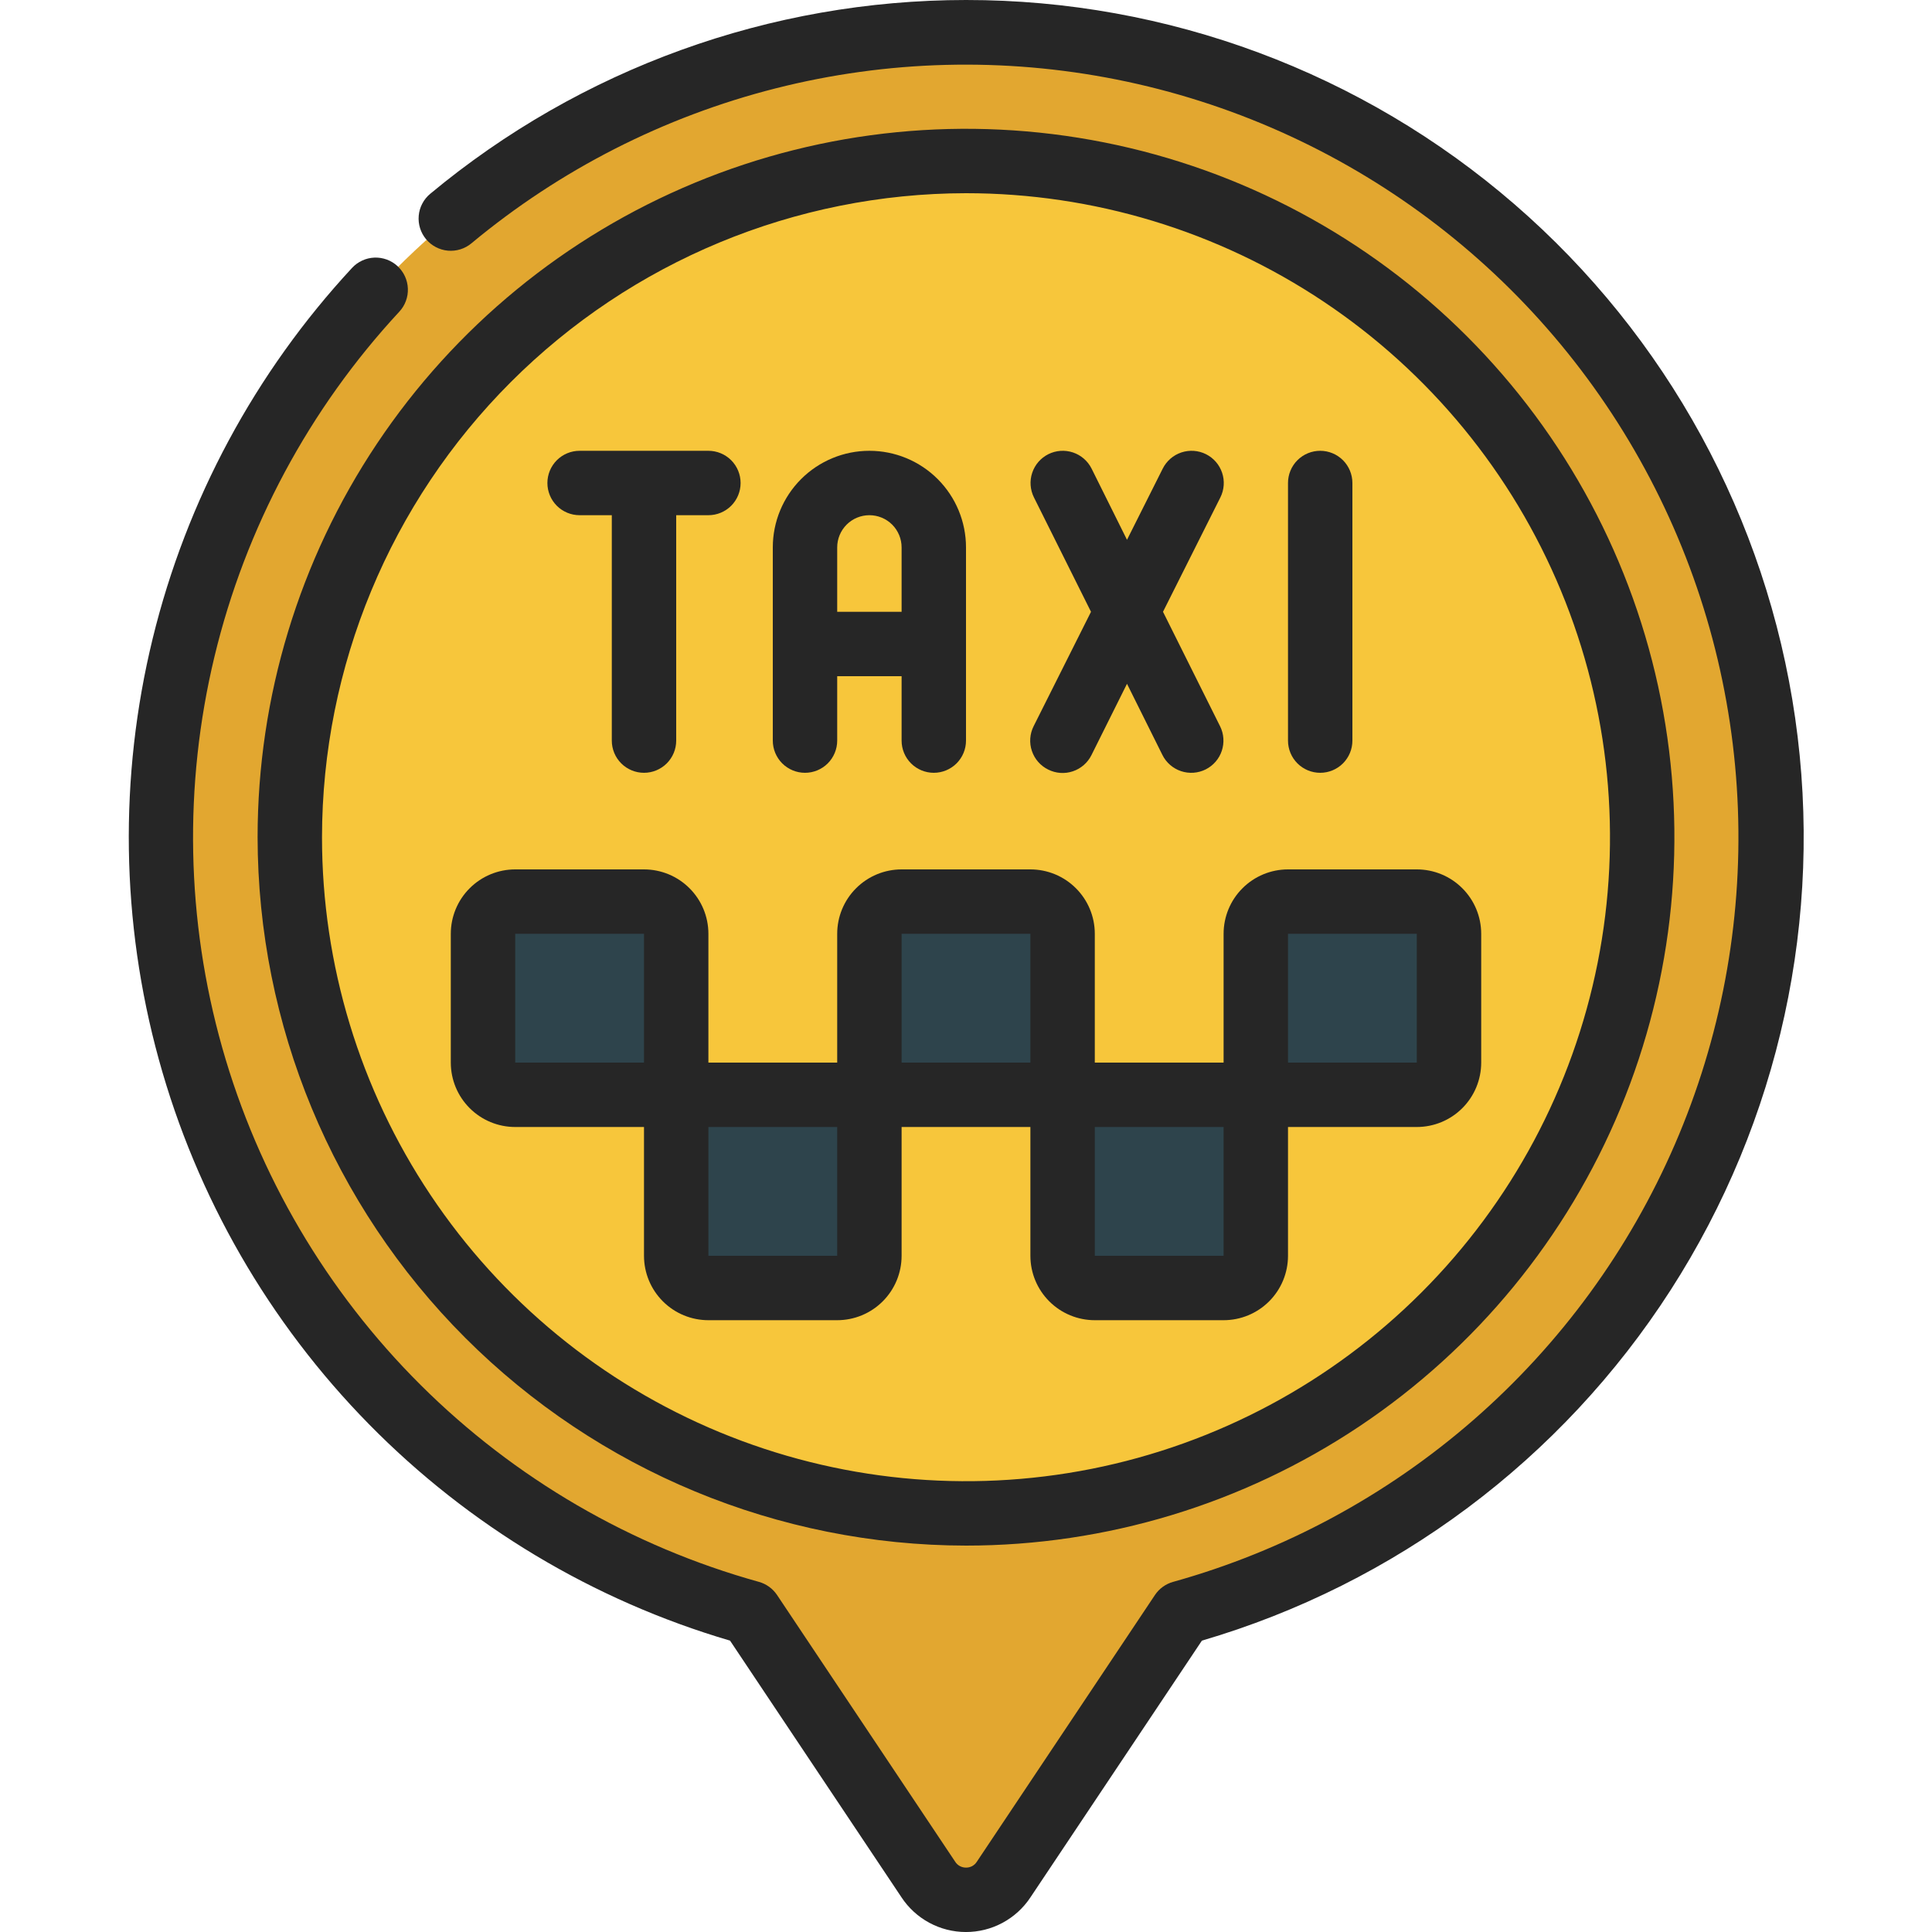 <svg width="90" height="90" viewBox="0 0 90 90" fill="none" xmlns="http://www.w3.org/2000/svg">
<g id="taxi-app_8633574 1" clip-path="url(#clip0_1_960)">
<path id="Vector" d="M82.5 39C82.501 47.195 79.818 55.165 74.861 61.691C69.904 68.216 62.945 72.939 55.05 75.135L46.755 87.555C46.564 87.846 46.303 88.085 45.997 88.25C45.691 88.415 45.348 88.502 45 88.502C44.652 88.502 44.309 88.415 44.003 88.25C43.697 88.085 43.436 87.846 43.245 87.555L34.95 75.135C28.222 73.263 22.15 69.55 17.418 64.413C12.687 59.277 9.483 52.921 8.17 46.062C6.856 39.203 7.483 32.113 9.982 25.591C12.48 19.07 16.75 13.375 22.311 9.15C27.871 4.924 34.501 2.335 41.453 1.675C48.406 1.014 55.405 2.308 61.661 5.411C67.918 8.514 73.184 13.303 76.865 19.237C80.547 25.172 82.499 32.016 82.5 39Z" fill="#E2A730"/>
<path id="Vector_2" d="M45 70.5C62.397 70.5 76.5 56.397 76.5 39C76.5 21.603 62.397 7.5 45 7.5C27.603 7.5 13.5 21.603 13.5 39C13.5 56.397 27.603 70.5 45 70.5Z" fill="#F7C63B"/>
<path id="Vector_3" d="M31.5 51H40.5V58.5C40.5 58.898 40.342 59.279 40.061 59.561C39.779 59.842 39.398 60 39 60H33C32.602 60 32.221 59.842 31.939 59.561C31.658 59.279 31.5 58.898 31.5 58.5V51Z" fill="#2E444C"/>
<path id="Vector_4" d="M49.5 51H58.5V58.5C58.5 58.898 58.342 59.279 58.061 59.561C57.779 59.842 57.398 60 57 60H51C50.602 60 50.221 59.842 49.939 59.561C49.658 59.279 49.5 58.898 49.5 58.5V51Z" fill="#2E444C"/>
<path id="Vector_5" d="M22.5 49.5C22.5 49.898 22.658 50.279 22.939 50.561C23.221 50.842 23.602 51 24 51H31.5V43.5C31.5 43.102 31.342 42.721 31.061 42.439C30.779 42.158 30.398 42 30 42H24C23.602 42 23.221 42.158 22.939 42.439C22.658 42.721 22.5 43.102 22.5 43.5V49.5Z" fill="#2E444C"/>
<path id="Vector_6" d="M67.5 43.5C67.5 43.102 67.342 42.721 67.061 42.439C66.779 42.158 66.398 42 66 42H60C59.602 42 59.221 42.158 58.939 42.439C58.658 42.721 58.5 43.102 58.5 43.5V51H66C66.398 51 66.779 50.842 67.061 50.561C67.342 50.279 67.5 49.898 67.5 49.5V43.5Z" fill="#2E444C"/>
<path id="Vector_7" d="M42 42H48C48.398 42 48.779 42.158 49.061 42.439C49.342 42.721 49.5 43.102 49.5 43.5V51H40.5V43.5C40.5 43.102 40.658 42.721 40.939 42.439C41.221 42.158 41.602 42 42 42Z" fill="#2E444C"/>
<g id="Group">
<path id="Vector_8" d="M45 6.69648e-06C35.88 0.003 27.049 3.198 20.039 9.03C19.887 9.156 19.762 9.311 19.671 9.486C19.579 9.66 19.523 9.851 19.506 10.047C19.488 10.244 19.509 10.441 19.568 10.63C19.627 10.818 19.722 10.992 19.848 11.143C19.974 11.295 20.129 11.42 20.304 11.511C20.478 11.603 20.669 11.659 20.865 11.677C21.062 11.694 21.259 11.673 21.448 11.614C21.636 11.556 21.81 11.46 21.962 11.334C26.088 7.902 30.93 5.435 36.133 4.116C41.336 2.796 46.768 2.657 52.032 3.708C57.295 4.759 62.257 6.974 66.554 10.19C70.852 13.406 74.375 17.543 76.867 22.297C79.359 27.05 80.757 32.301 80.958 37.665C81.158 43.029 80.157 48.37 78.027 53.297C75.897 58.224 72.692 62.612 68.647 66.14C64.603 69.668 59.82 72.248 54.65 73.689C54.303 73.785 54.002 74.002 53.802 74.301L45.5 86.733C45.446 86.817 45.372 86.885 45.285 86.932C45.197 86.978 45.099 87.002 45 87C44.899 87.001 44.799 86.976 44.71 86.927C44.621 86.879 44.546 86.807 44.493 86.721L36.198 74.301C35.998 74.002 35.697 73.785 35.351 73.689C29.4 72.035 23.975 68.877 19.597 64.52C15.22 60.163 12.037 54.753 10.354 48.811C8.672 42.868 8.547 36.592 9.991 30.587C11.435 24.582 14.4 19.05 18.6 14.521C18.734 14.377 18.839 14.208 18.907 14.023C18.976 13.838 19.008 13.642 19 13.445C18.993 13.248 18.947 13.054 18.865 12.875C18.783 12.696 18.666 12.535 18.522 12.4C18.378 12.266 18.208 12.162 18.024 12.093C17.839 12.025 17.642 11.993 17.445 12C17.248 12.008 17.055 12.053 16.876 12.136C16.697 12.218 16.535 12.334 16.401 12.479C11.885 17.35 8.688 23.294 7.112 29.748C5.537 36.202 5.635 42.95 7.399 49.355C9.162 55.76 12.532 61.608 17.189 66.346C21.845 71.083 27.635 74.553 34.008 76.427L41.99 88.377C42.317 88.875 42.762 89.284 43.286 89.567C43.81 89.851 44.396 90 44.992 90.001C45.587 90.002 46.174 89.856 46.699 89.574C47.224 89.293 47.671 88.886 48 88.389L55.989 76.427C64.996 73.787 72.749 67.989 77.826 60.094C82.902 52.2 84.962 42.74 83.626 33.45C82.29 24.159 77.649 15.662 70.554 9.518C63.459 3.374 54.386 -0.005 45 6.69648e-06Z" fill="#262626"/>
<path id="Vector_9" d="M45 72C51.527 72 57.907 70.065 63.334 66.439C68.761 62.812 72.99 57.658 75.488 51.629C77.986 45.599 78.639 38.963 77.366 32.562C76.093 26.161 72.95 20.281 68.335 15.665C63.719 11.05 57.839 7.907 51.438 6.634C45.037 5.361 38.401 6.014 32.371 8.512C26.341 11.01 21.188 15.239 17.561 20.666C13.935 26.093 12 32.473 12 39C12.01 47.749 15.49 56.137 21.676 62.324C27.863 68.51 36.251 71.99 45 72ZM45 9C50.933 9 56.734 10.759 61.667 14.056C66.601 17.352 70.446 22.038 72.716 27.52C74.987 33.001 75.581 39.033 74.424 44.853C73.266 50.672 70.409 56.018 66.213 60.213C62.018 64.409 56.672 67.266 50.853 68.424C45.033 69.581 39.001 68.987 33.52 66.716C28.038 64.446 23.352 60.601 20.056 55.667C16.759 50.734 15 44.934 15 39C15.009 31.046 18.173 23.421 23.797 17.797C29.421 12.173 37.046 9.009 45 9Z" fill="#262626"/>
<path id="Vector_10" d="M24 52.5H30V58.5C30 59.296 30.316 60.059 30.879 60.621C31.441 61.184 32.204 61.5 33 61.5H39C39.796 61.5 40.559 61.184 41.121 60.621C41.684 60.059 42 59.296 42 58.5V52.5H48V58.5C48 59.296 48.316 60.059 48.879 60.621C49.441 61.184 50.204 61.5 51 61.5H57C57.796 61.5 58.559 61.184 59.121 60.621C59.684 60.059 60 59.296 60 58.5V52.5H66C66.796 52.5 67.559 52.184 68.121 51.621C68.684 51.059 69 50.296 69 49.5V43.5C69 42.704 68.684 41.941 68.121 41.379C67.559 40.816 66.796 40.5 66 40.5H60C59.204 40.5 58.441 40.816 57.879 41.379C57.316 41.941 57 42.704 57 43.5V49.5H51V43.5C51 42.704 50.684 41.941 50.121 41.379C49.559 40.816 48.796 40.5 48 40.5H42C41.204 40.5 40.441 40.816 39.879 41.379C39.316 41.941 39 42.704 39 43.5V49.5H33V43.5C33 42.704 32.684 41.941 32.121 41.379C31.559 40.816 30.796 40.5 30 40.5H24C23.204 40.5 22.441 40.816 21.879 41.379C21.316 41.941 21 42.704 21 43.5V49.5C21 50.296 21.316 51.059 21.879 51.621C22.441 52.184 23.204 52.5 24 52.5ZM60 43.5H66V49.5H60V43.5ZM57 58.5H51V52.5H57V58.5ZM42 43.5H48V49.5H42V43.5ZM39 58.5H33V52.5H39V58.5ZM24 43.5H30V49.5H24V43.5Z" fill="#262626"/>
<path id="Vector_11" d="M27 24H28.5V34.5C28.5 34.898 28.658 35.279 28.939 35.561C29.221 35.842 29.602 36 30 36C30.398 36 30.779 35.842 31.061 35.561C31.342 35.279 31.5 34.898 31.5 34.5V24H33C33.398 24 33.779 23.842 34.061 23.561C34.342 23.279 34.5 22.898 34.5 22.5C34.5 22.102 34.342 21.721 34.061 21.439C33.779 21.158 33.398 21 33 21H27C26.602 21 26.221 21.158 25.939 21.439C25.658 21.721 25.5 22.102 25.5 22.5C25.5 22.898 25.658 23.279 25.939 23.561C26.221 23.842 26.602 24 27 24Z" fill="#262626"/>
<path id="Vector_12" d="M37.5 36C37.898 36 38.279 35.842 38.561 35.561C38.842 35.279 39 34.898 39 34.5V31.5H42V34.5C42 34.898 42.158 35.279 42.439 35.561C42.721 35.842 43.102 36 43.5 36C43.898 36 44.279 35.842 44.561 35.561C44.842 35.279 45 34.898 45 34.5V25.5C45 24.306 44.526 23.162 43.682 22.318C42.838 21.474 41.694 21 40.5 21C39.306 21 38.162 21.474 37.318 22.318C36.474 23.162 36 24.306 36 25.5V34.5C36 34.898 36.158 35.279 36.439 35.561C36.721 35.842 37.102 36 37.5 36ZM40.5 24C40.898 24 41.279 24.158 41.561 24.439C41.842 24.721 42 25.102 42 25.5V28.5H39V25.5C39 25.102 39.158 24.721 39.439 24.439C39.721 24.158 40.102 24 40.5 24Z" fill="#262626"/>
<path id="Vector_13" d="M48.83 35.85C49.006 35.938 49.198 35.991 49.394 36.005C49.591 36.019 49.788 35.994 49.975 35.931C50.162 35.869 50.335 35.77 50.484 35.641C50.633 35.512 50.755 35.354 50.843 35.178L52.5 31.854L54.15 35.17C54.238 35.347 54.36 35.504 54.509 35.633C54.658 35.762 54.831 35.861 55.017 35.923C55.204 35.986 55.402 36.011 55.598 35.997C55.795 35.983 55.987 35.931 56.163 35.843C56.339 35.755 56.497 35.633 56.626 35.484C56.755 35.335 56.854 35.162 56.916 34.975C56.978 34.788 57.003 34.591 56.989 34.394C56.976 34.198 56.923 34.006 56.835 33.83L54.177 28.5L56.85 23.171C57.028 22.814 57.057 22.402 56.931 22.025C56.805 21.647 56.534 21.335 56.178 21.157C55.822 20.98 55.41 20.951 55.032 21.077C54.655 21.203 54.343 21.474 54.165 21.829L52.5 25.146L50.85 21.829C50.672 21.474 50.36 21.203 49.983 21.077C49.605 20.951 49.193 20.98 48.837 21.157C48.481 21.335 48.21 21.647 48.084 22.025C47.958 22.402 47.987 22.814 48.165 23.171L50.823 28.5L48.15 33.83C48.061 34.007 48.008 34.2 47.994 34.397C47.98 34.595 48.005 34.794 48.069 34.981C48.132 35.169 48.231 35.343 48.362 35.492C48.493 35.641 48.652 35.763 48.83 35.85Z" fill="#262626"/>
<path id="Vector_14" d="M61.5 36C61.898 36 62.279 35.842 62.561 35.561C62.842 35.279 63 34.898 63 34.5V22.5C63 22.102 62.842 21.721 62.561 21.439C62.279 21.158 61.898 21 61.5 21C61.102 21 60.721 21.158 60.439 21.439C60.158 21.721 60 22.102 60 22.5V34.5C60 34.898 60.158 35.279 60.439 35.561C60.721 35.842 61.102 36 61.5 36Z" fill="#262626"/>
</g>
</g>
<defs>
<clipPath id="clip0_1_960">
<rect width="90" height="90" fill="white"/>
</clipPath>
</defs>
</svg>
